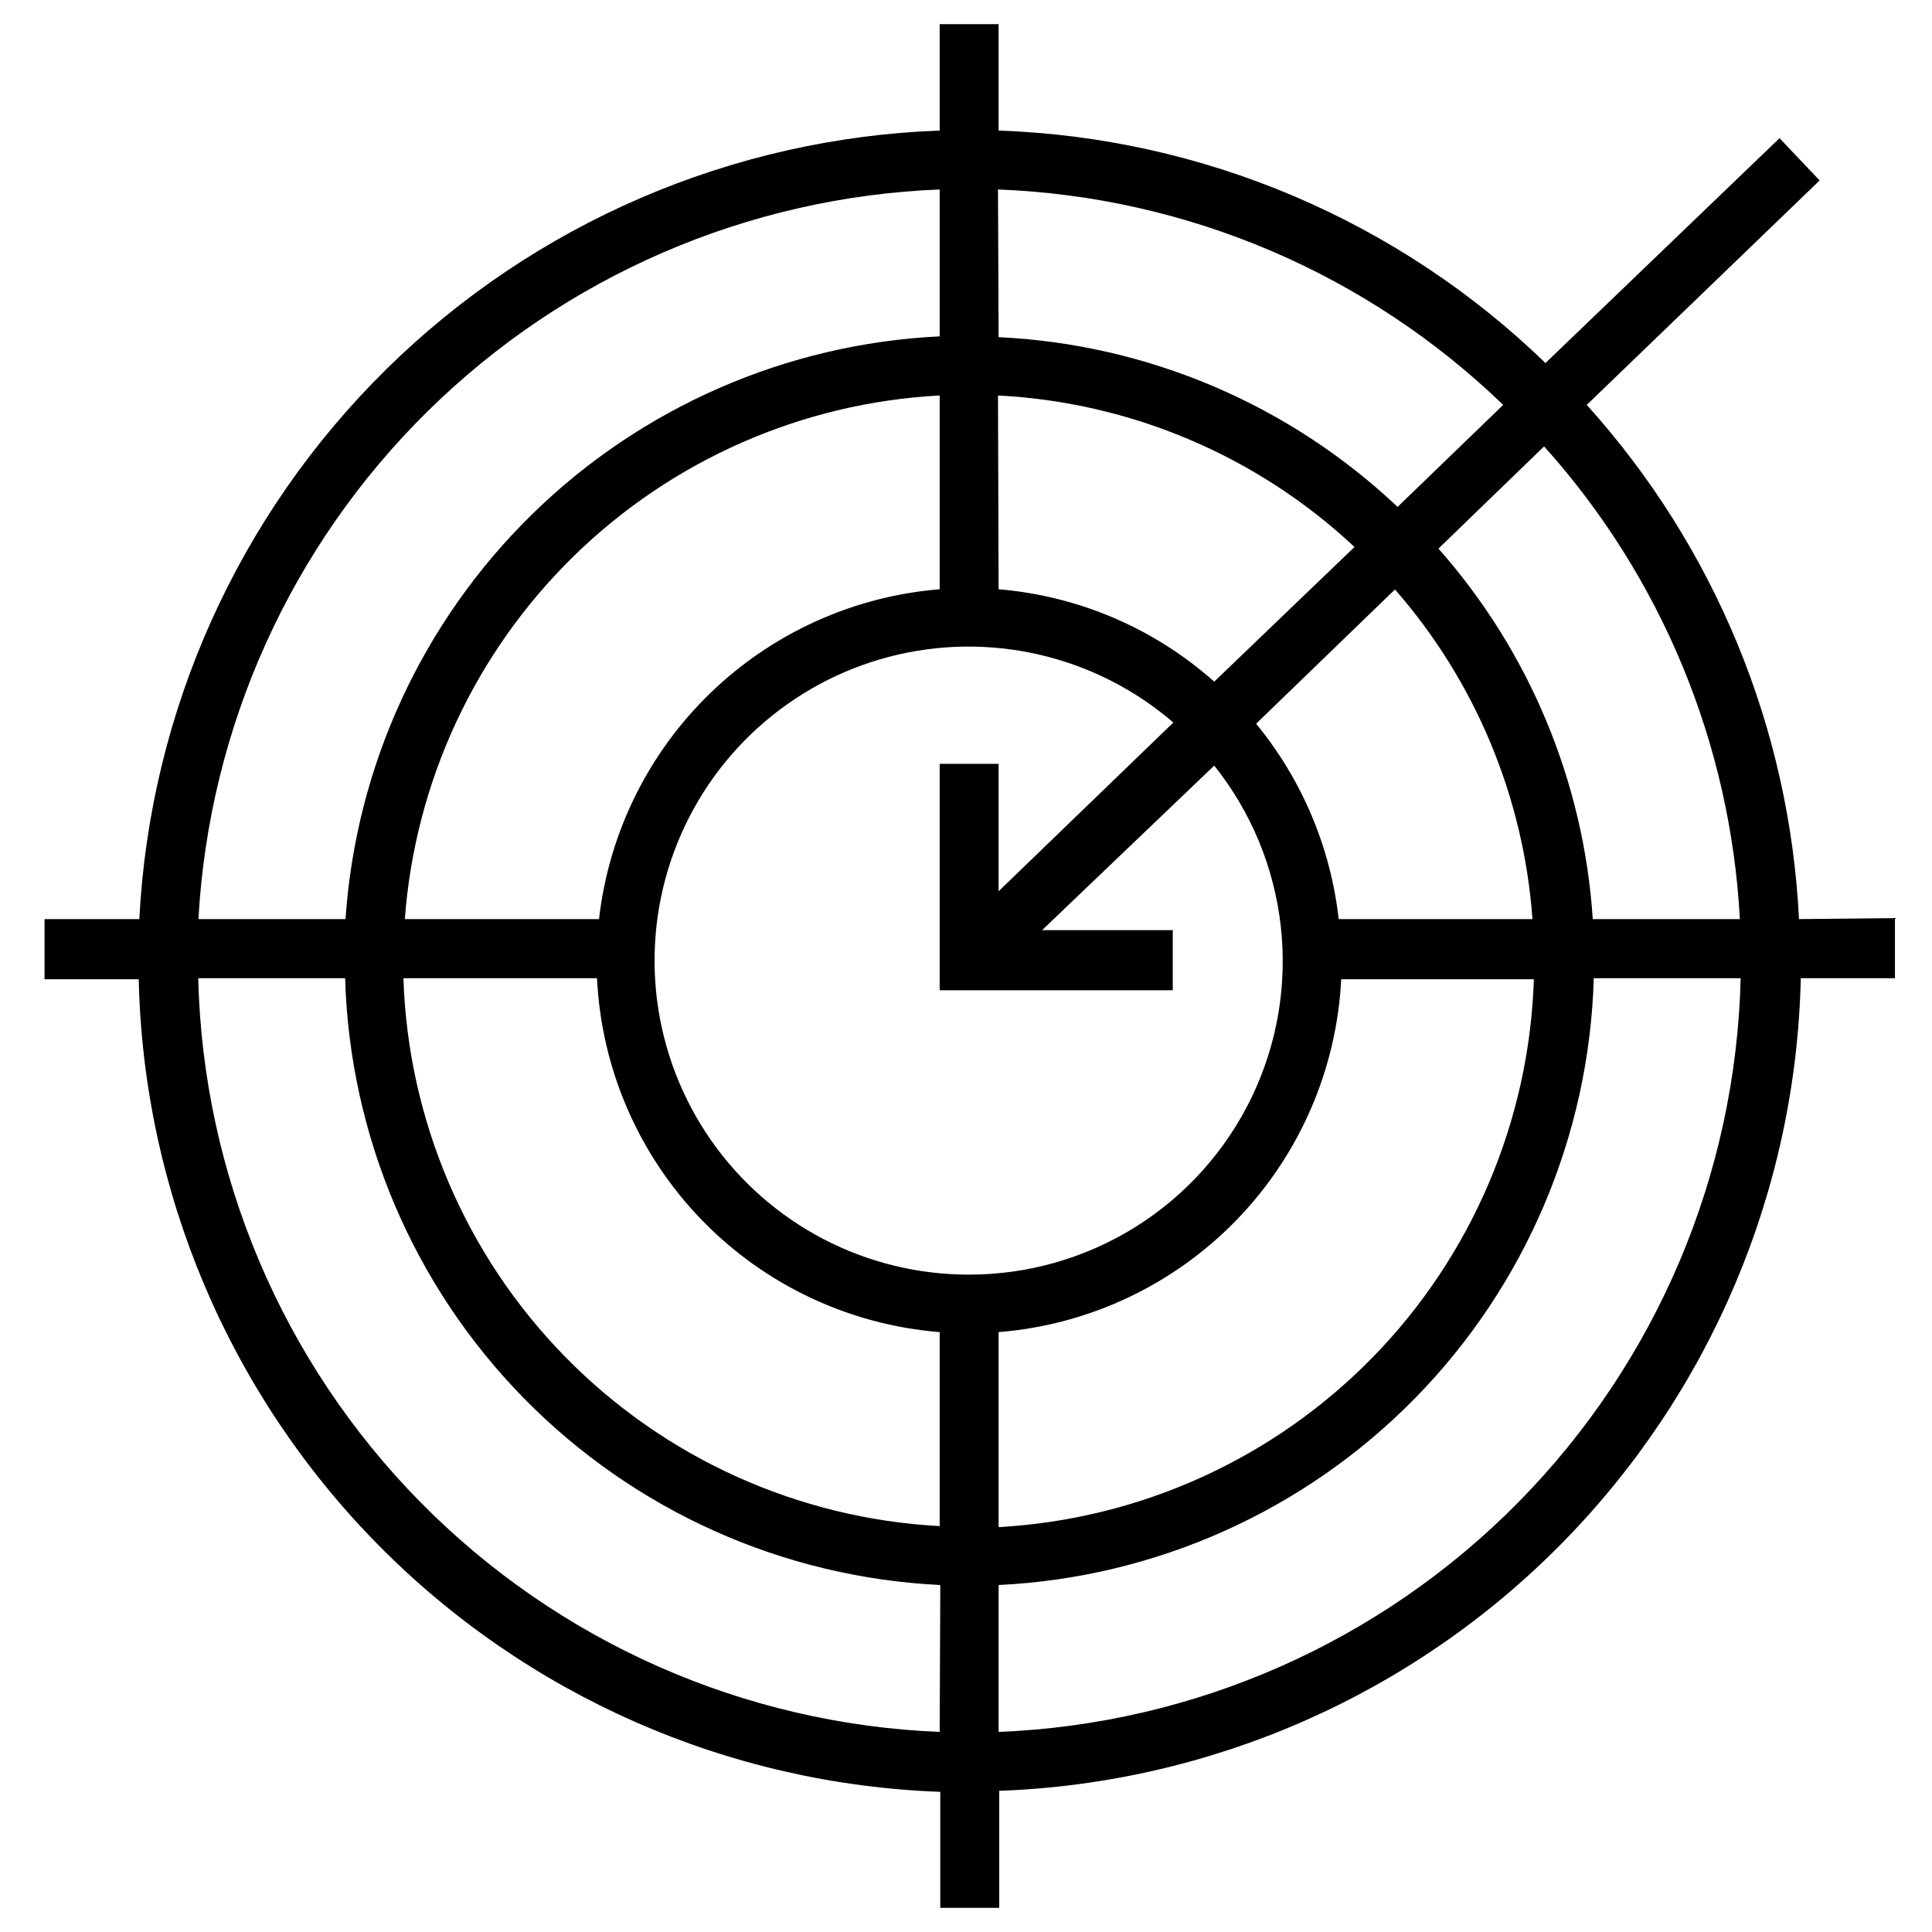 <svg width="80" height="80" viewBox="0 0 80 80"  xmlns="http://www.w3.org/2000/svg">
<mask id="mask0_256_17598" style="mask-type:alpha" maskUnits="userSpaceOnUse" x="0" y="0" width="80" height="80">
<rect width="80" height="80" />
</mask>
<g mask="url(#mask0_256_17598)">
<path d="M74.492 38.058C74.106 30.16 71.002 22.637 65.704 16.766L75.347 7.472L73.687 5.721L63.995 15.032C57.899 9.13 49.83 5.7 41.35 5.406V1H38.91V5.406C30.304 5.721 22.128 9.247 15.994 15.291C9.859 21.335 6.211 29.458 5.769 38.058H1.844V40.548H5.744C5.939 49.332 9.485 57.71 15.656 63.965C21.826 70.22 30.154 73.88 38.935 74.196V79H41.375V74.154C50.156 73.839 58.484 70.179 64.655 63.923C70.825 57.668 74.371 49.291 74.567 40.506H78.466V38.017L74.492 38.058ZM72.002 38.058H65.953C65.58 32.378 63.333 26.982 59.564 22.716L63.937 18.484C68.796 23.891 71.657 30.799 72.044 38.058H72.002ZM55.498 40.548H63.514C63.325 46.416 60.945 52 56.843 56.2C52.74 60.4 47.212 62.909 41.35 63.234V55.16C45.092 54.86 48.597 53.207 51.209 50.51C53.82 47.812 55.36 44.256 55.539 40.506L55.498 40.548ZM55.432 38.058C55.098 35.088 53.911 32.278 52.013 29.968L57.763 24.408C61.094 28.219 63.092 33.011 63.456 38.058H55.432ZM41.325 7.846C49.158 8.146 56.605 11.321 62.244 16.766L57.871 20.99C53.382 16.746 47.52 14.253 41.35 13.961L41.325 7.846ZM41.325 16.376C46.832 16.658 52.062 18.881 56.087 22.649L50.279 28.225C47.795 26.017 44.662 24.675 41.35 24.4L41.325 16.376ZM38.91 7.846V13.928C32.565 14.235 26.552 16.862 22.017 21.311C17.481 25.76 14.737 31.72 14.307 38.058H8.217C8.656 30.106 12.045 22.604 17.721 17.017C23.397 11.43 30.952 8.16 38.91 7.846ZM38.91 16.376V24.4C35.341 24.69 31.983 26.211 29.41 28.702C26.837 31.193 25.209 34.5 24.804 38.058H16.763C17.187 32.369 19.67 27.03 23.746 23.039C27.823 19.048 33.214 16.679 38.91 16.376ZM38.91 71.715C30.786 71.386 23.091 67.977 17.389 62.181C11.686 56.385 8.404 48.635 8.208 40.506H14.291C14.479 47.028 17.122 53.239 21.691 57.897C26.26 62.555 32.418 65.317 38.935 65.632L38.91 71.715ZM38.91 63.193C33.041 62.878 27.503 60.373 23.392 56.172C19.28 51.971 16.894 46.381 16.705 40.506H24.721C24.901 44.256 26.44 47.812 29.052 50.51C31.663 53.207 35.168 54.86 38.91 55.16V63.193ZM40.13 52.779C38.032 52.783 35.964 52.279 34.103 51.31C32.242 50.341 30.643 48.937 29.443 47.216C28.242 45.495 27.476 43.51 27.209 41.429C26.943 39.348 27.184 37.233 27.911 35.265C28.639 33.298 29.832 31.535 31.389 30.129C32.946 28.722 34.82 27.713 36.851 27.188C38.882 26.662 41.01 26.636 43.054 27.112C45.097 27.587 46.995 28.55 48.586 29.918L41.35 36.905V31.628H38.91V41.004H48.561V38.515H43.151L50.279 31.702C51.804 33.612 52.759 35.914 53.033 38.343C53.308 40.772 52.891 43.229 51.831 45.431C50.77 47.633 49.11 49.492 47.04 50.791C44.97 52.091 42.575 52.78 40.13 52.779ZM41.35 71.715V65.632C47.867 65.317 54.025 62.555 58.594 57.897C63.163 53.239 65.806 47.028 65.995 40.506H72.077C71.881 48.639 68.595 56.392 62.888 62.189C57.18 67.986 49.479 71.392 41.35 71.715Z"/>
</g>
</svg>
